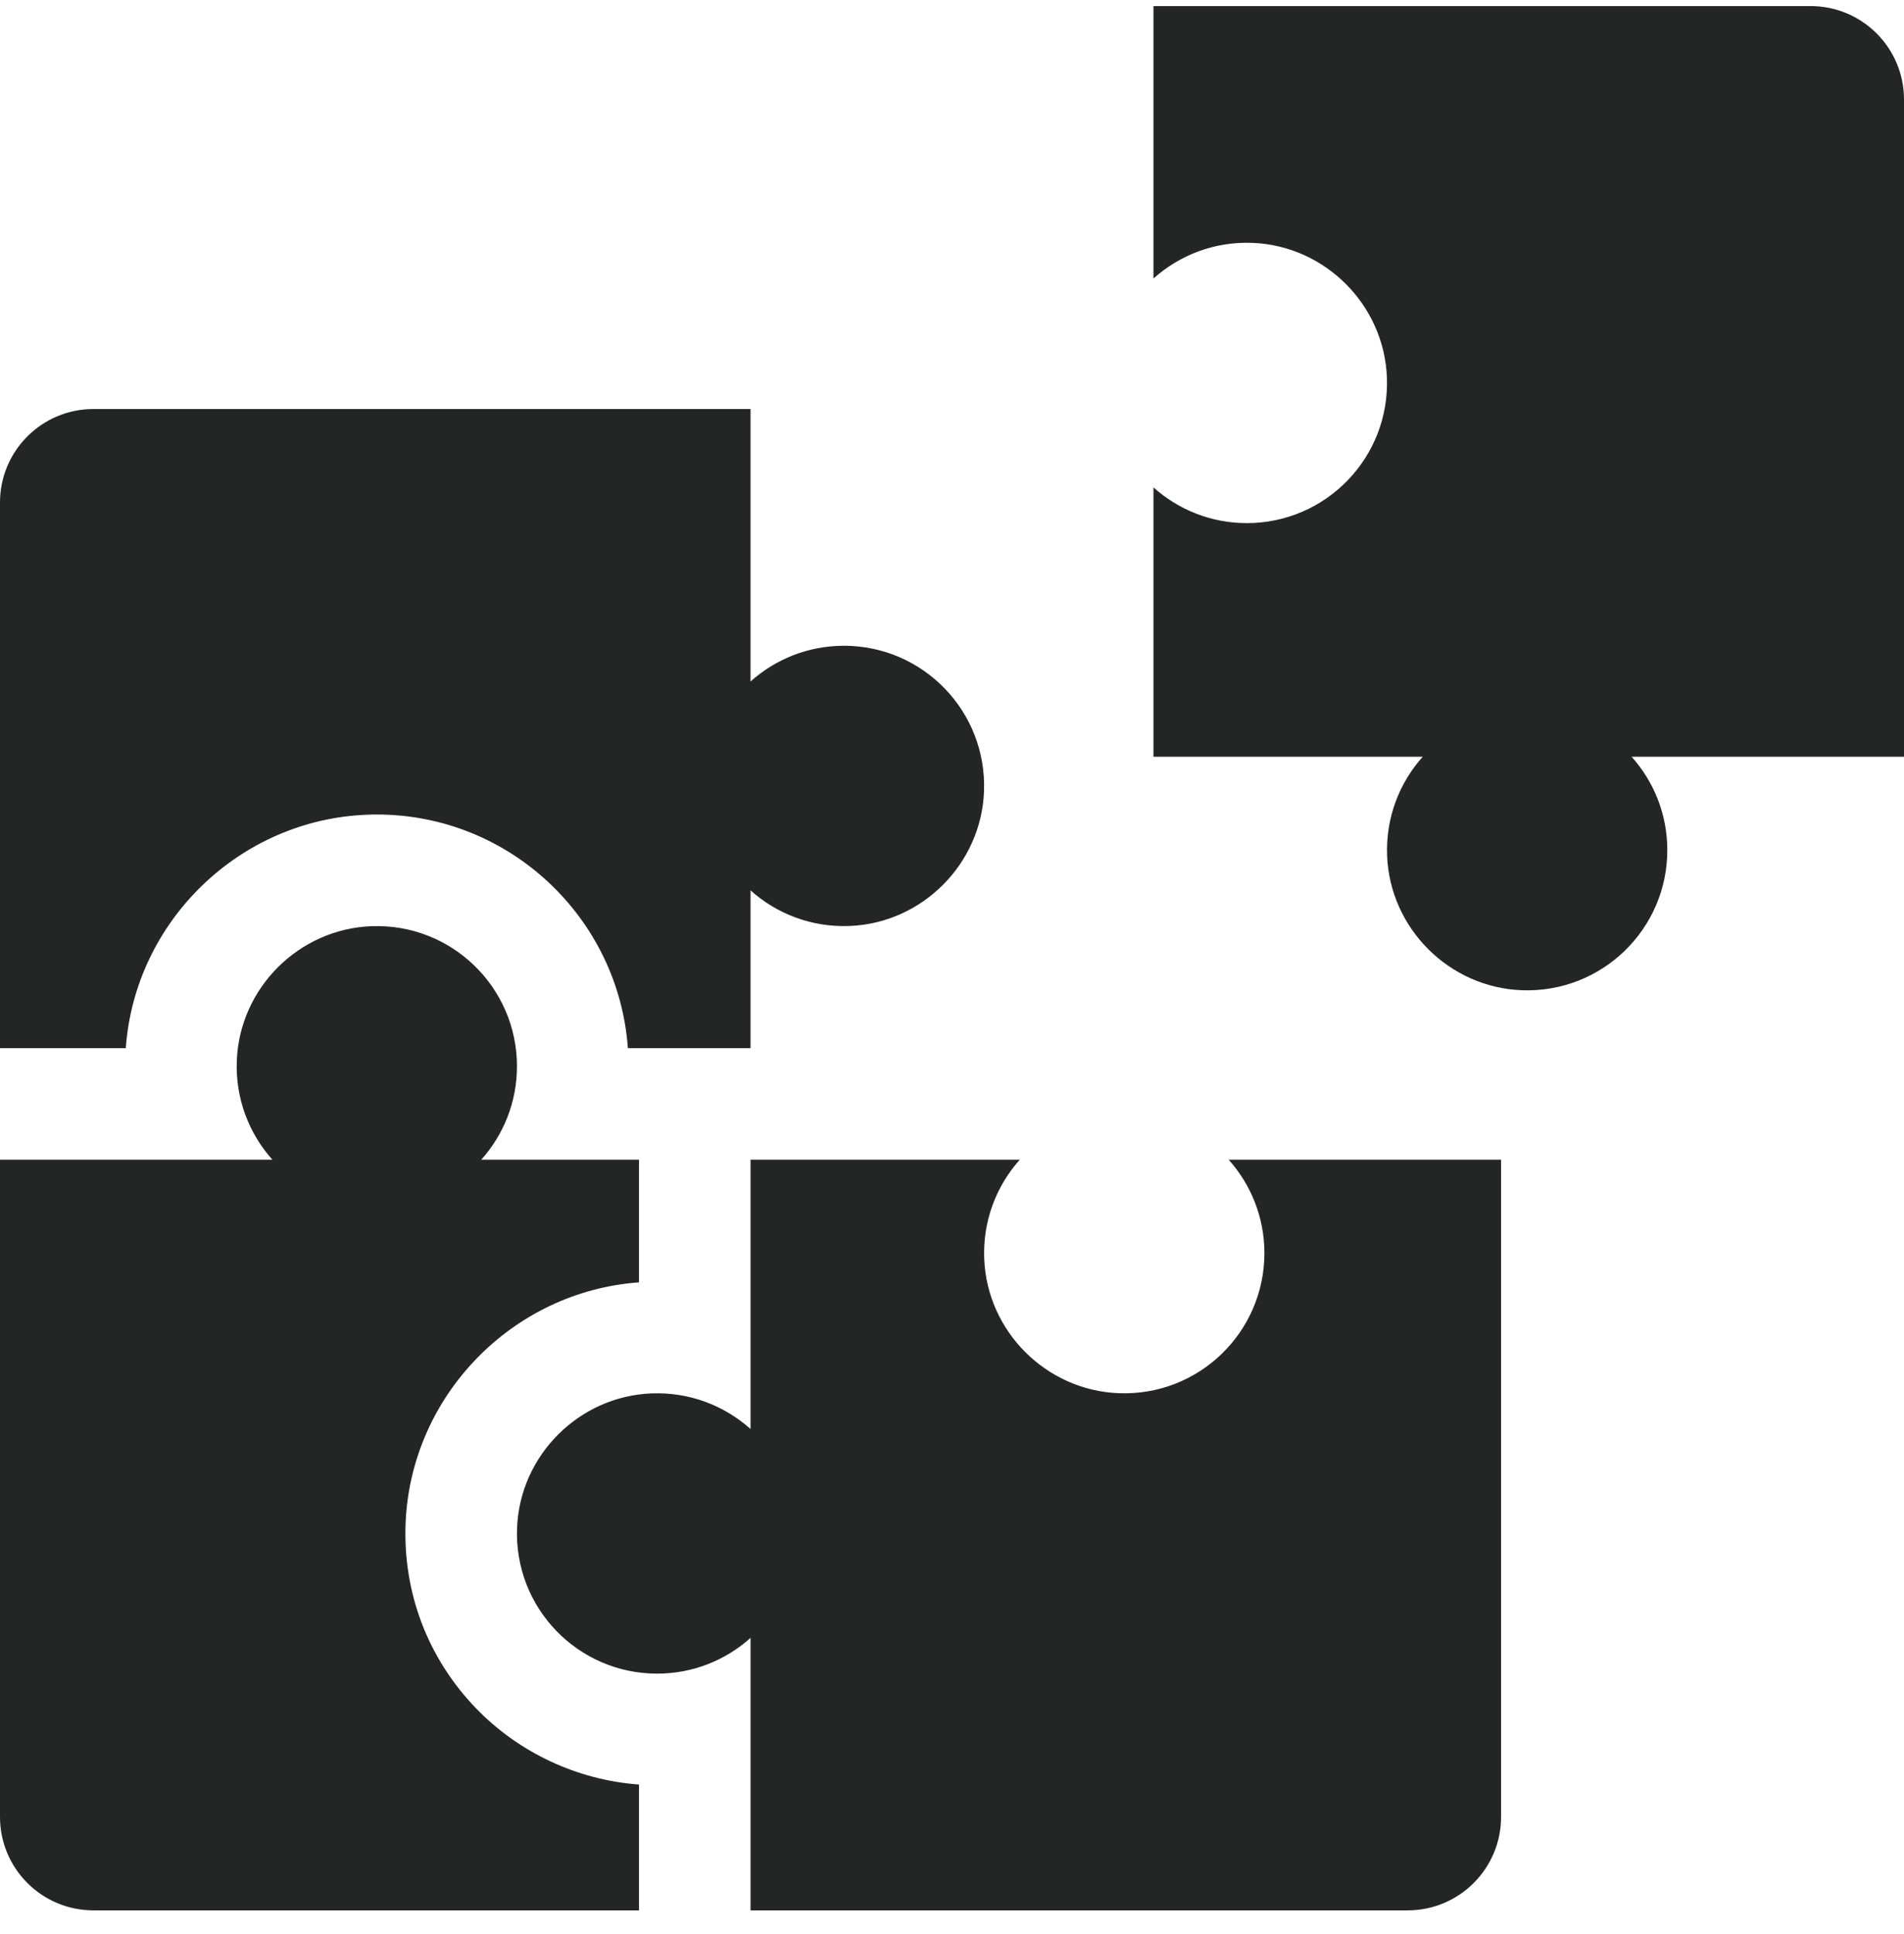 <svg width="64" height="65" viewBox="0 0 64 65" fill="none" xmlns="http://www.w3.org/2000/svg">
<path d="M38.772 9.36C39.649 8.574 40.822 8.112 42.103 8.163C44.542 8.26 46.527 10.248 46.619 12.688C46.721 15.372 44.574 17.581 41.912 17.581C40.705 17.581 39.605 17.127 38.772 16.381V25.432H47.823C47.038 26.309 46.576 27.482 46.626 28.763C46.723 31.202 48.712 33.188 51.151 33.28C53.836 33.381 56.044 31.235 56.044 28.572C56.044 27.366 55.59 26.265 54.843 25.432H64V3.344C64 1.61 62.594 0.204 60.859 0.204H38.772V9.36Z" fill="#242525"/>
<path d="M33.083 42.307C33.032 41.025 33.494 39.853 34.279 38.975H25.228V48.027C24.351 47.242 23.178 46.779 21.897 46.83C19.458 46.927 17.473 48.915 17.38 51.355C17.279 54.039 19.425 56.248 22.088 56.248C23.294 56.248 24.395 55.794 25.228 55.047V64.204H47.316C49.05 64.204 50.456 62.798 50.456 61.063V38.975H41.3C42.046 39.809 42.501 40.909 42.501 42.116C42.501 44.778 40.292 46.925 37.607 46.823C35.168 46.731 33.179 44.746 33.083 42.307Z" fill="#242525"/>
<path d="M28.369 21.703C27.162 21.703 26.062 22.157 25.228 22.904V13.747H3.14C1.406 13.747 0 15.153 0 16.888V35.225H4.228C4.534 30.965 8.047 27.543 12.342 27.381C12.451 27.376 12.559 27.374 12.666 27.374C17.127 27.374 20.792 30.844 21.105 35.225H25.228V29.924C26.105 30.709 27.278 31.171 28.56 31.121C30.998 31.024 32.984 29.035 33.076 26.596C33.177 23.912 31.031 21.703 28.369 21.703Z" fill="#242525"/>
<path d="M15.993 57.405C14.383 55.734 13.545 53.535 13.633 51.213C13.796 46.918 17.218 43.404 21.478 43.098V38.975H16.177C16.923 38.142 17.377 37.042 17.377 35.835C17.377 33.173 15.169 31.026 12.484 31.128C10.045 31.22 8.056 33.205 7.96 35.644C7.909 36.925 8.371 38.098 9.156 38.975H0V61.063C0 62.798 1.406 64.204 3.14 64.204H21.478V59.975C19.41 59.824 17.438 58.906 15.993 57.405Z" fill="#242525"/>
</svg>
